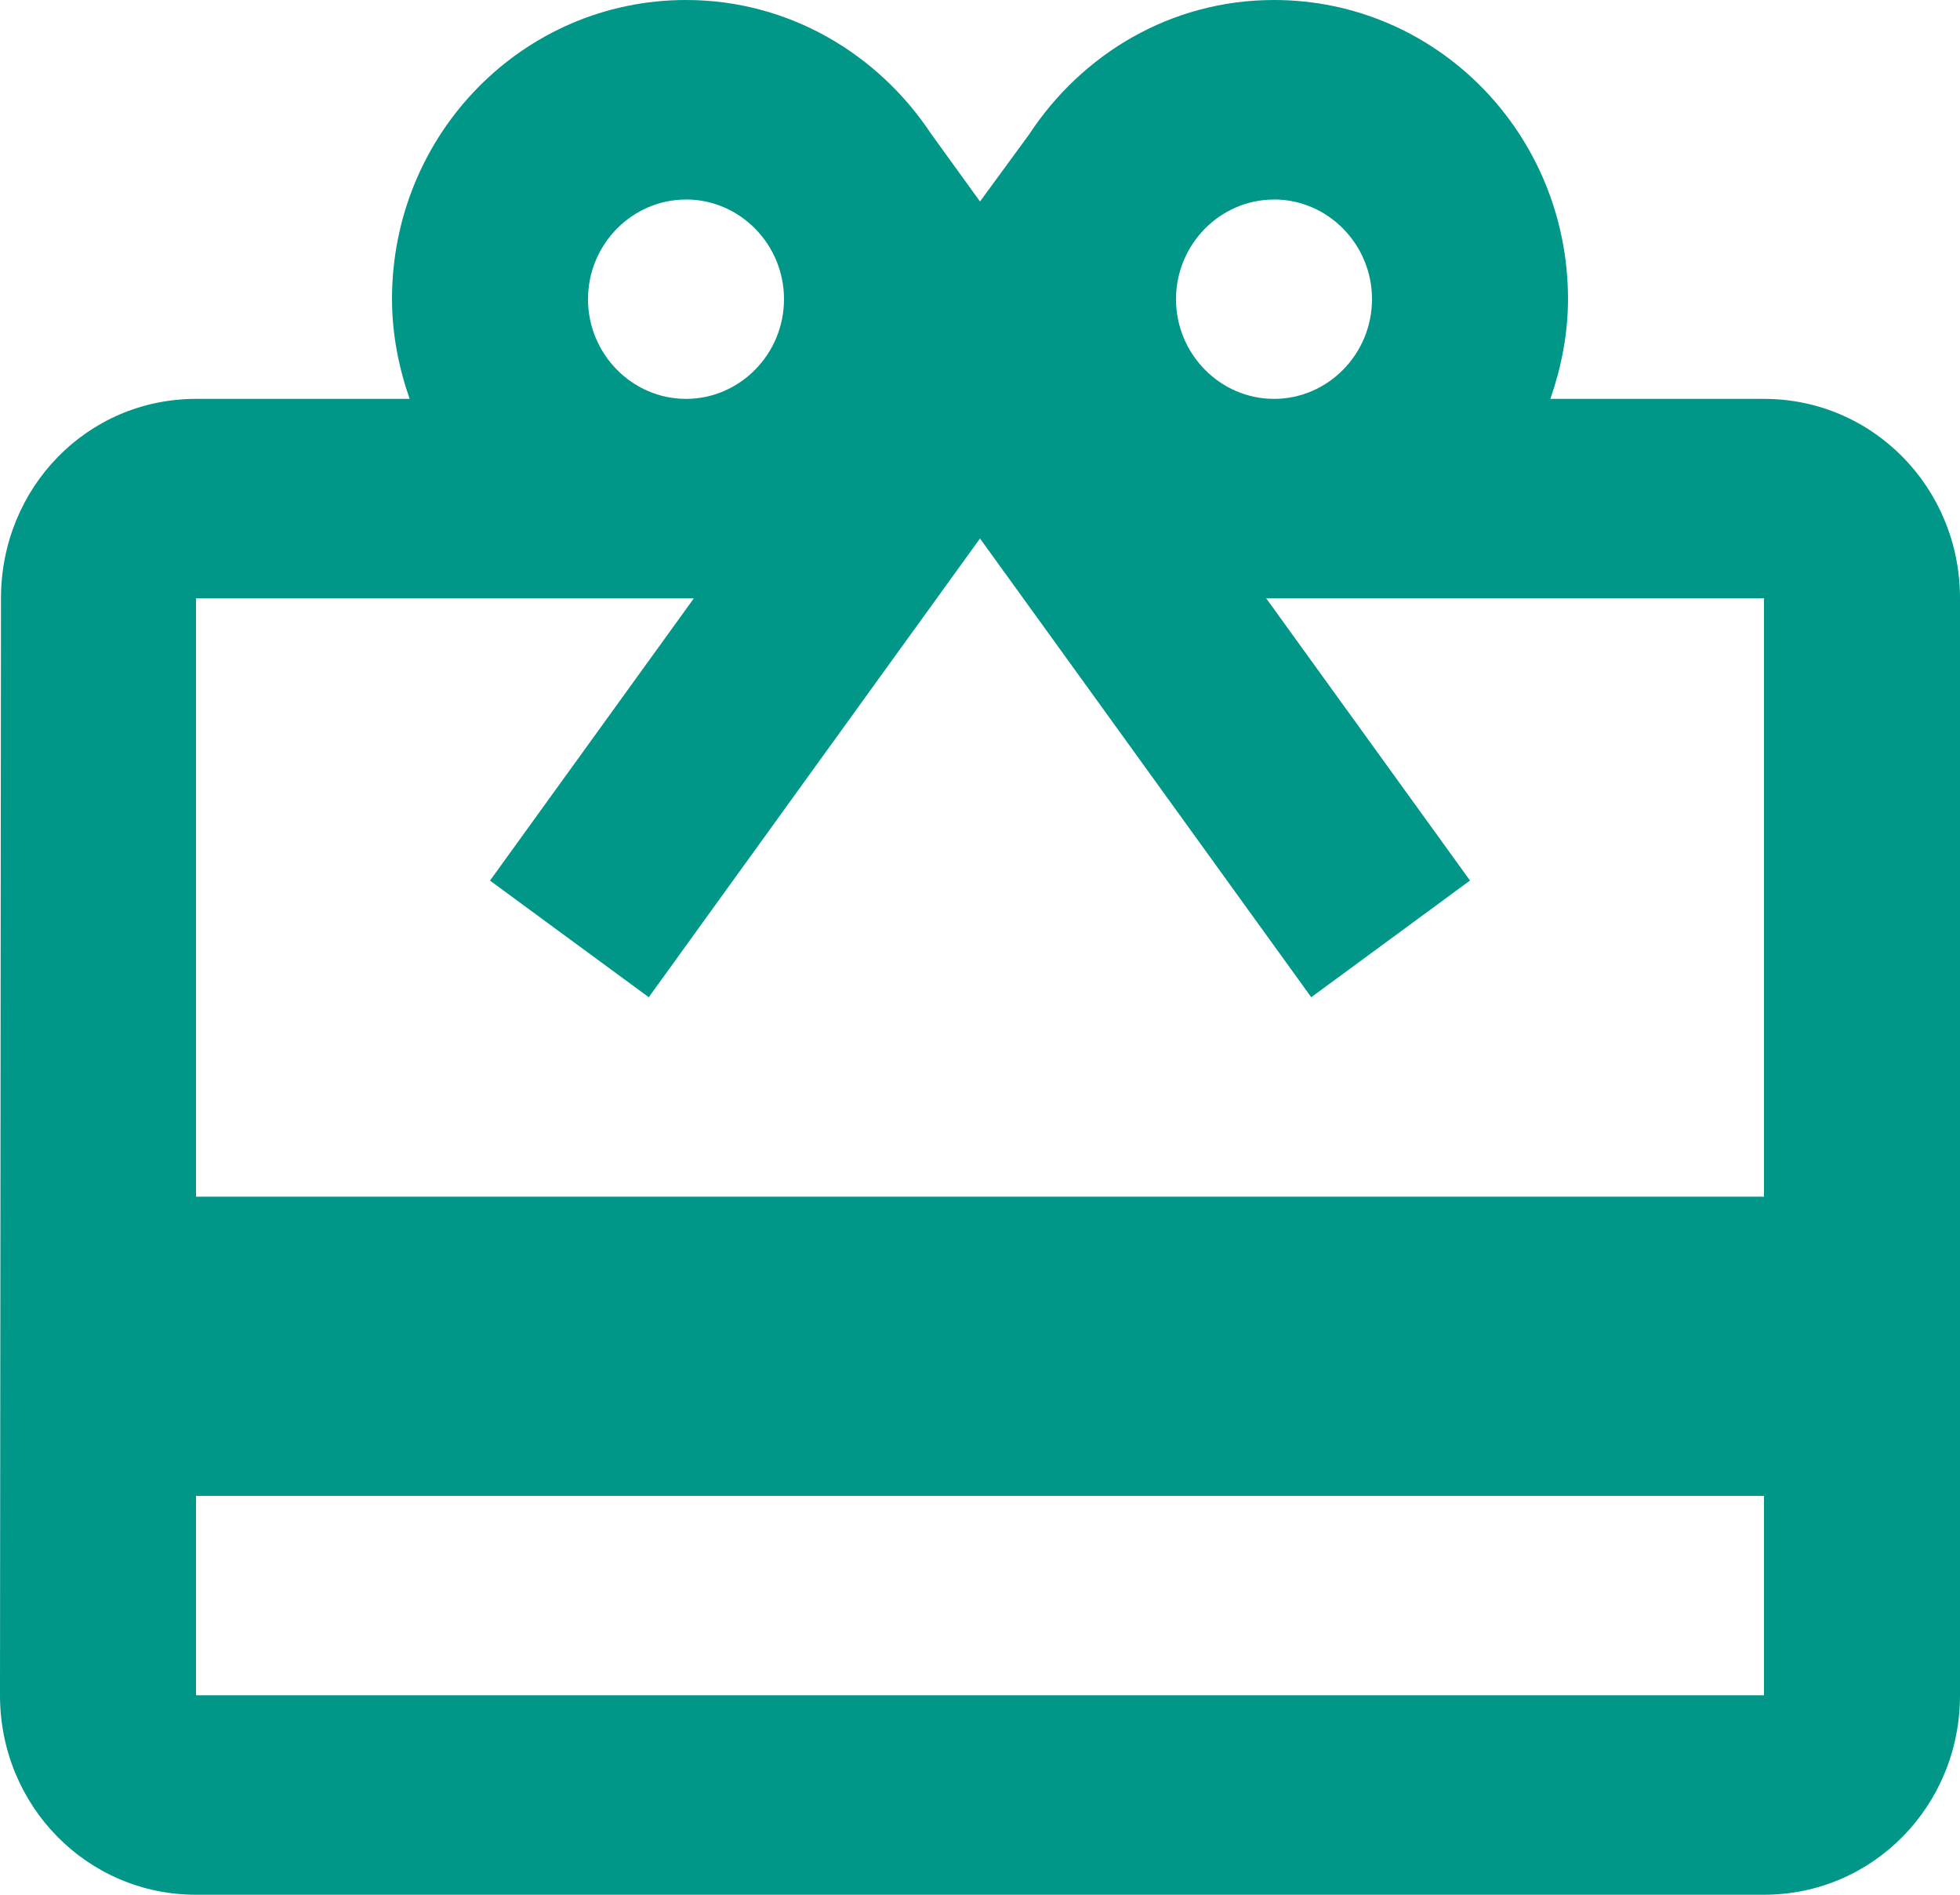 <svg xmlns="http://www.w3.org/2000/svg" width="30" height="29" viewBox="0 0 30 29">
    <path fill="#009688" fill-rule="nonzero" d="M27 6.105h-3.27c.165-.473.27-.992.27-1.526C24 2.045 21.99 0 19.5 0c-1.575 0-2.94.824-3.75 2.06L15 3.084l-.75-1.038C13.44.825 12.075 0 10.5 0 8.01 0 6 2.045 6 4.579c0 .534.105 1.053.27 1.526H3C1.335 6.105.015 7.464.015 9.158L0 25.948C0 27.641 1.335 29 3 29h24c1.665 0 3-1.358 3-3.053V9.157c0-1.693-1.335-3.052-3-3.052zm-7.5-3.052c.825 0 1.5.686 1.5 1.526s-.675 1.526-1.5 1.526S18 5.418 18 4.58c0-.84.675-1.526 1.5-1.526zm-9 0c.825 0 1.5.686 1.5 1.526s-.675 1.526-1.5 1.526S9 5.418 9 4.58c0-.84.675-1.526 1.5-1.526zM27 25.947H3v-3.052h24v3.052zm0-7.631H3V9.158h7.62l-3.12 4.32 2.43 1.785 3.57-4.945L15 8.242l1.5 2.076 3.57 4.945 2.43-1.786-3.12-4.32H27v9.159z"/>
</svg>
